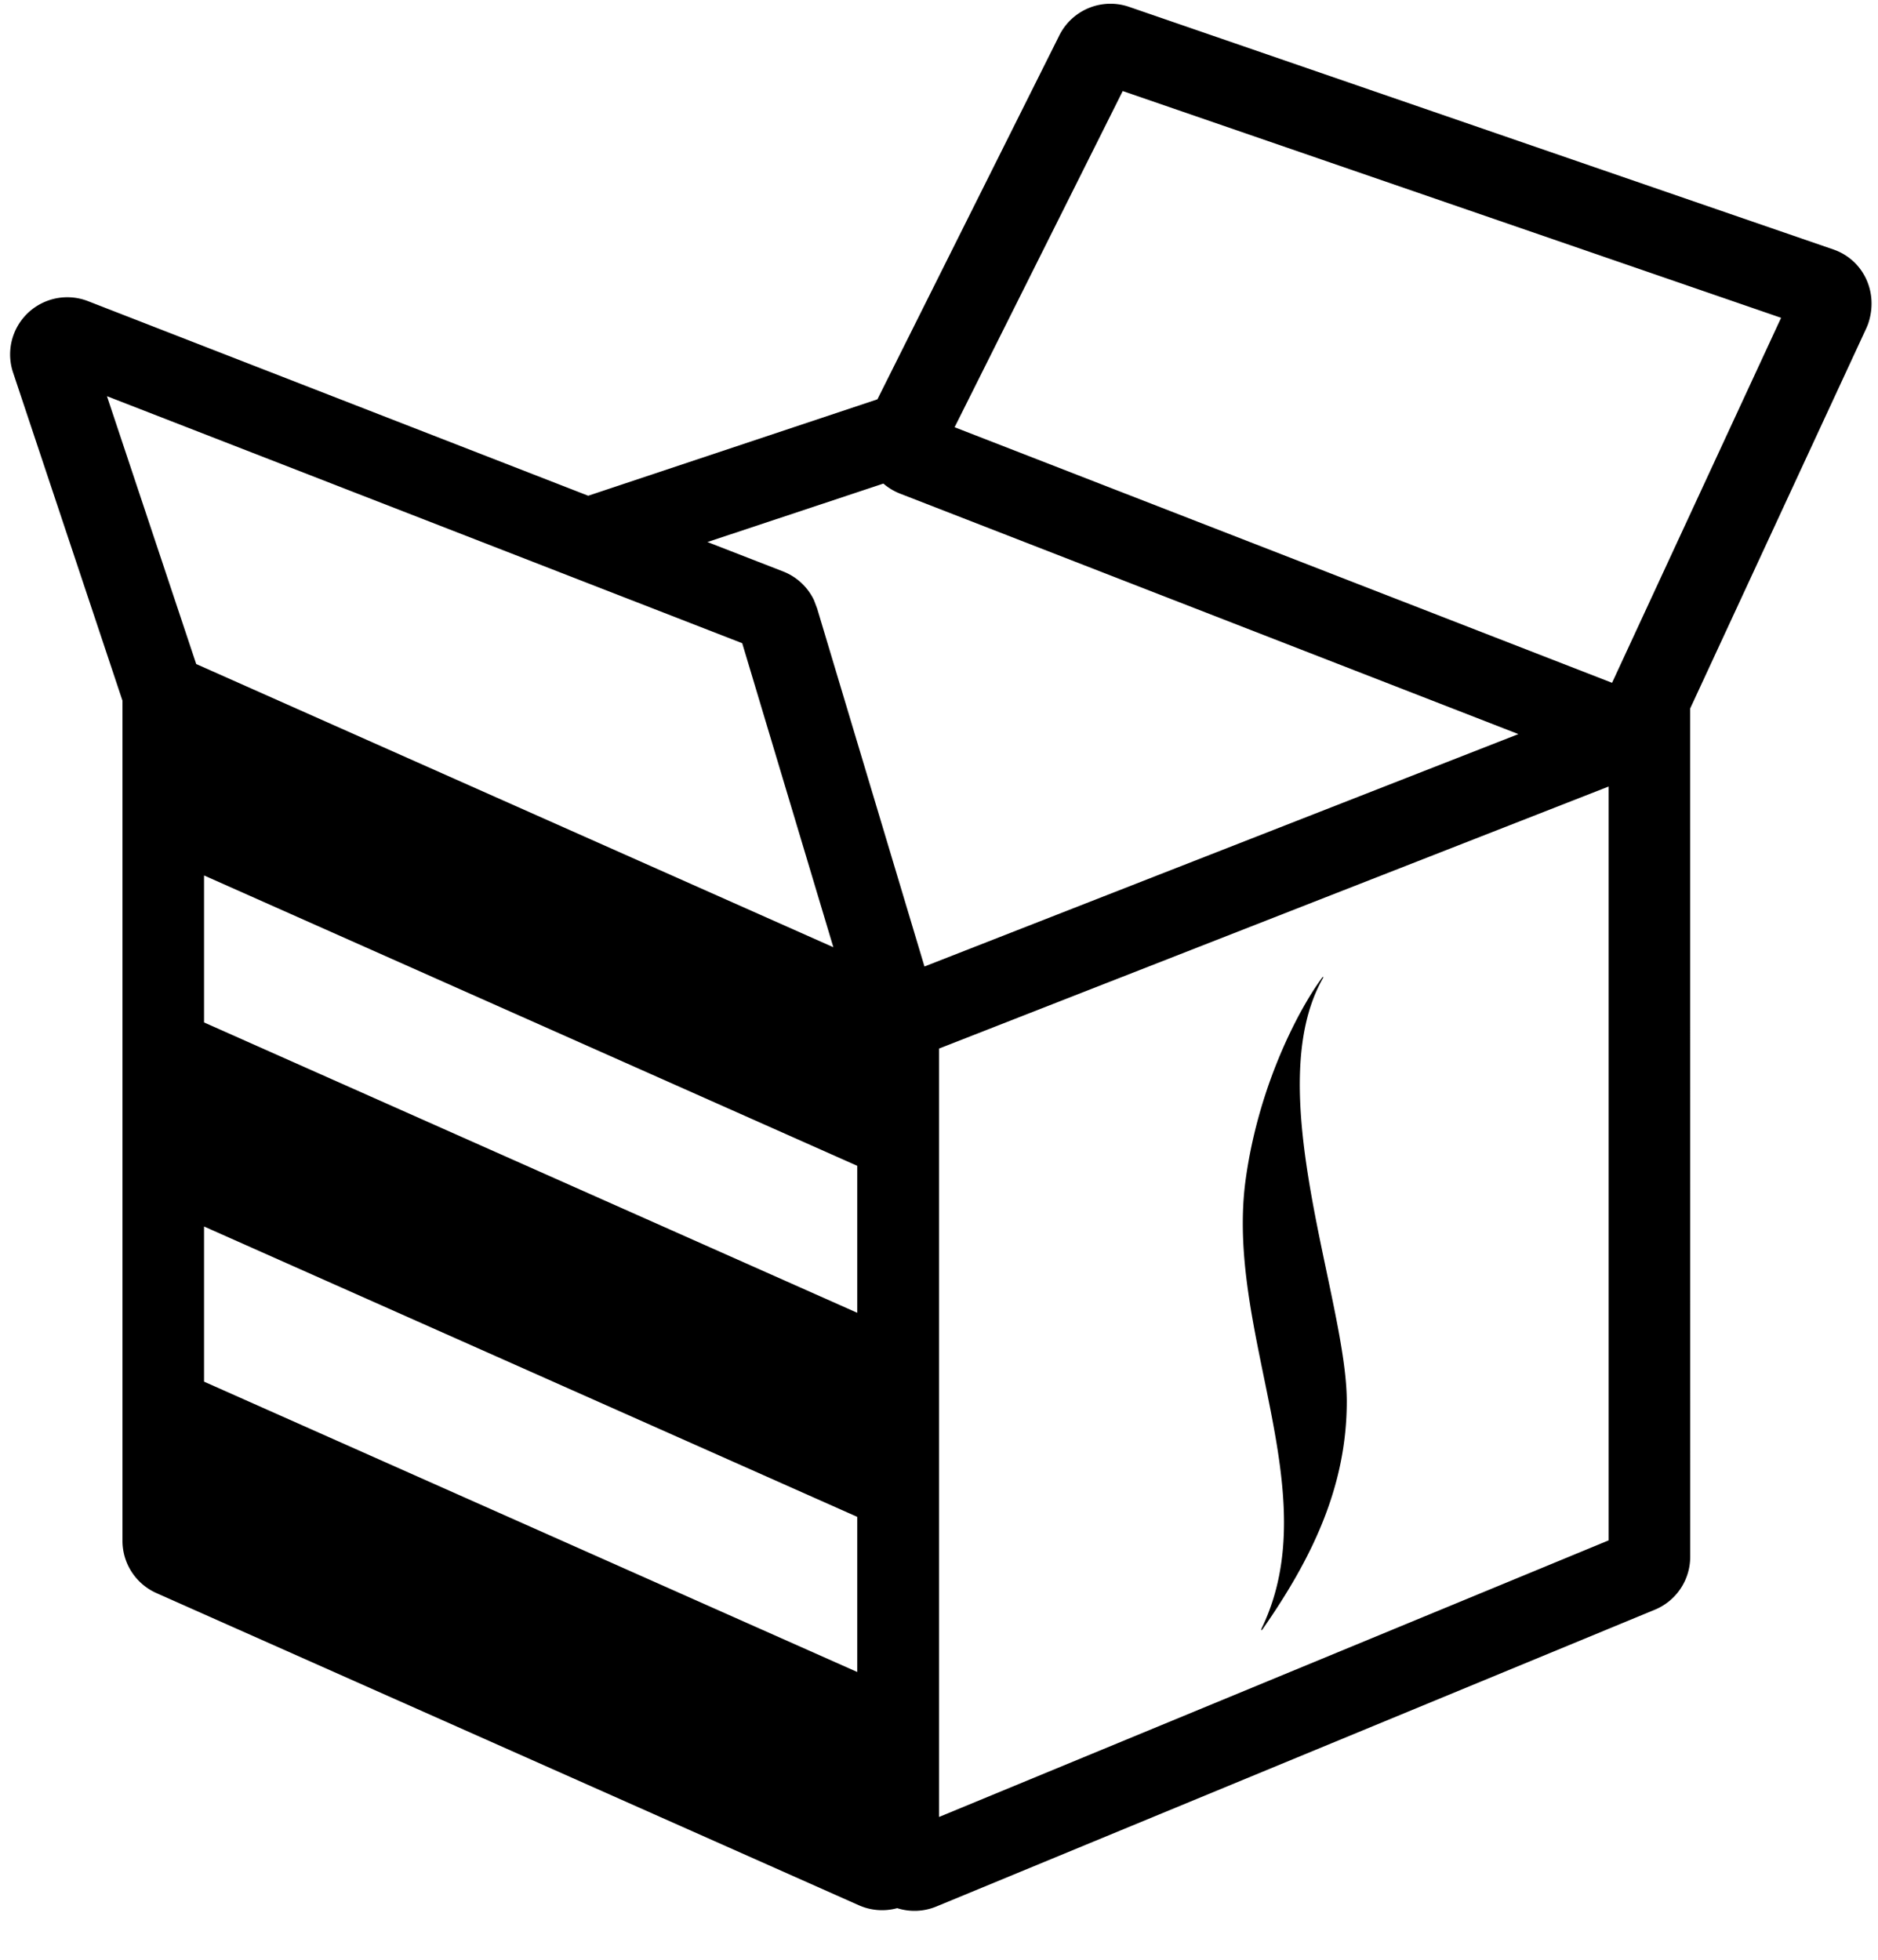 <svg width="23" height="24" fill="none" xmlns="http://www.w3.org/2000/svg"><path d="M12.974.433a.7.7 0 0 1 .854-.349l8.625 2.971c.366.126.56.524.425.914l-.017.042-2.162 4.667.001 10.388a.7.7 0 0 1-.433.647l-8.8 3.635a.7.7 0 0 1-.479.02.701.701 0 0 1-.473-.037l-8.6-3.822a.7.7 0 0 1-.415-.64V8.58l-.002-.005L.16 4.562a.7.7 0 0 1 .918-.874l6.126 2.383 3.542-1.181L12.974.433zm6.727 9.199l-8.2 3.209v9.41l8.2-3.387V9.632zM2.499 15.02v1.9l8 3.556v-1.9l-8-3.556zm13.699-3.053c.005-.007.012 0 .007.007-.783 1.364.289 3.942.289 5.188 0 1.057-.438 1.938-1.029 2.787-.016.022-.025.022-.01-.015.801-1.671-.459-3.627-.198-5.499.167-1.195.684-2.128.94-2.468zM2.499 10.721v1.8l8 3.556v-1.8l-8-3.556zm8.32-4.799l-2.155.716.926.36a.7.7 0 0 1 .379.352l.038.1 1.315 4.386 7.274-2.846-7.573-2.945a.7.7 0 0 1-.204-.123zM1.31 4.852l1.093 3.28 7.803 3.468-1.116-3.723-7.78-3.025zm12.44-3.737l-2.059 4.117 8.052 3.13 2.07-4.47-8.063-2.777z" fill="#000"/></svg>